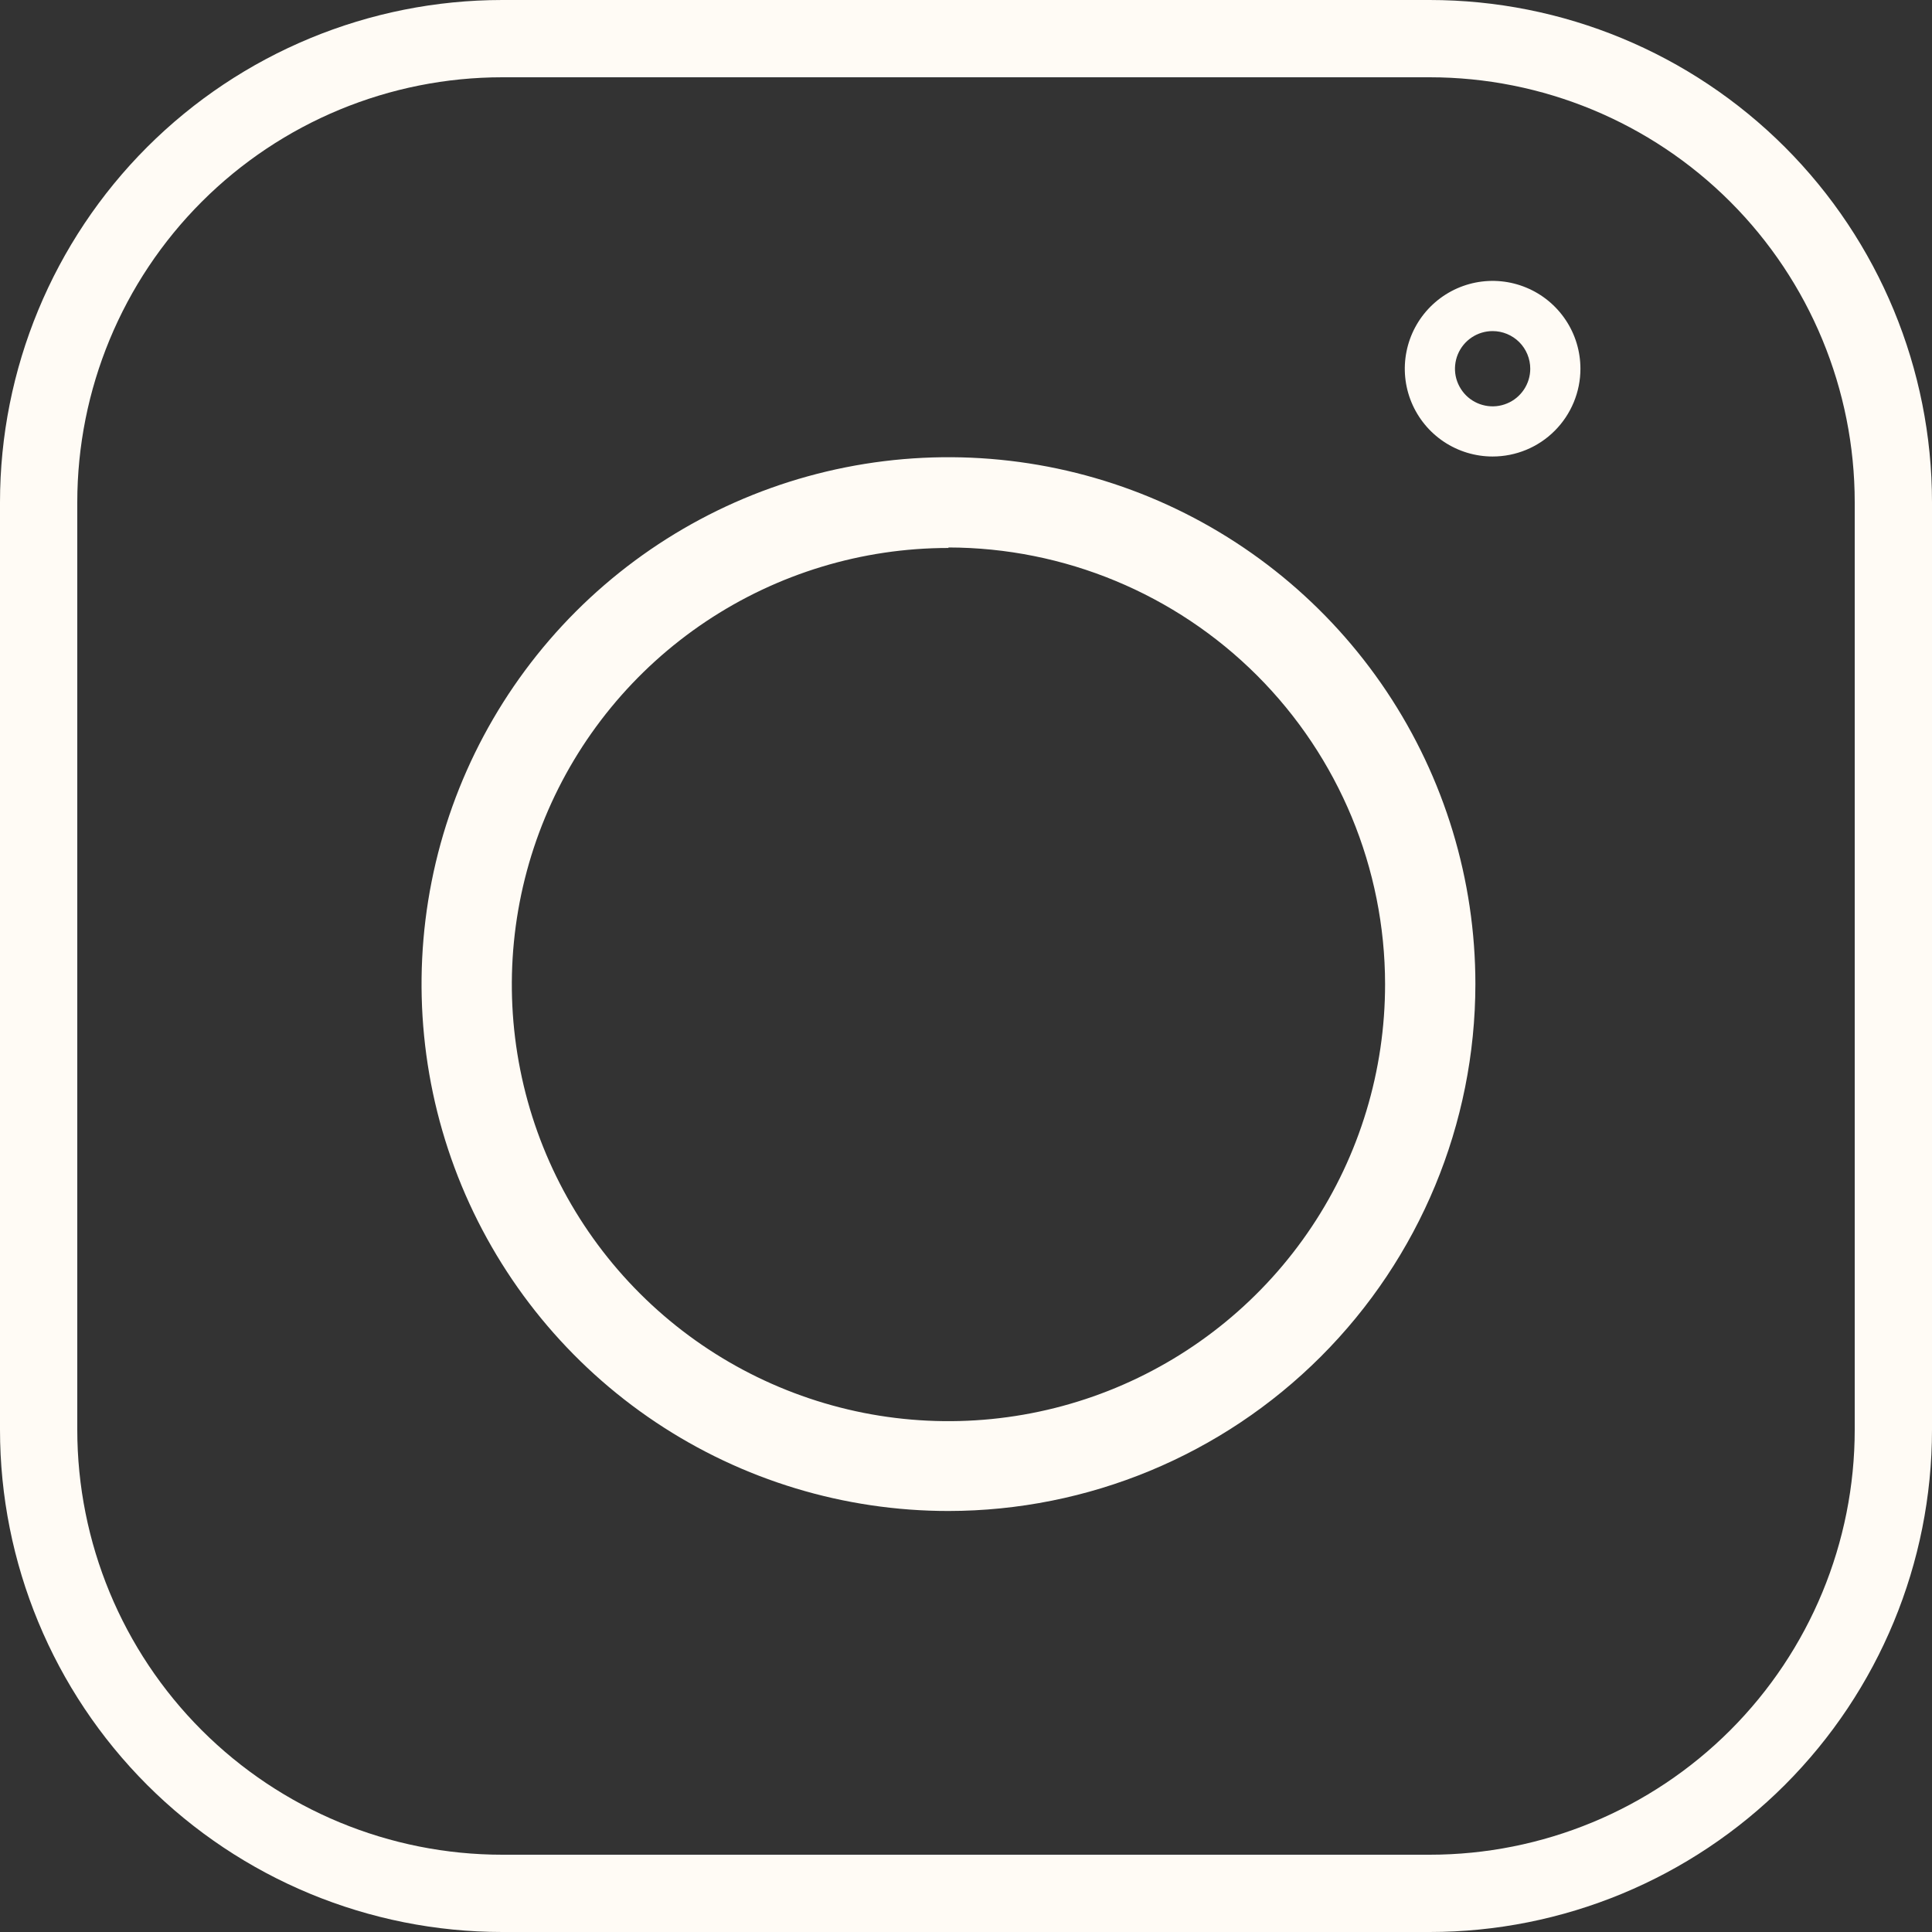 <svg width="35" height="35" viewBox="0 0 35 35" fill="none" xmlns="http://www.w3.org/2000/svg">
<rect x="0" y="0" width="35" height="35" fill="#333333" stroke="none"/>
<path d="M25.9 35H9.1C6.687 35 4.372 34.041 2.665 32.335C0.959 30.628 0 28.314 0 25.9V9.1C0 6.687 0.959 4.372 2.665 2.665C4.372 0.959 6.687 0 9.1 0H25.9C28.314 0 30.628 0.959 32.335 2.665C34.041 4.372 35 6.687 35 9.1V25.9C35 28.314 34.041 30.628 32.335 32.335C30.628 34.041 28.314 35 25.9 35ZM9.1 1.4C7.058 1.4 5.099 2.211 3.655 3.655C2.211 5.099 1.4 7.058 1.4 9.1V25.9C1.4 27.942 2.211 29.901 3.655 31.345C5.099 32.789 7.058 33.6 9.1 33.6H25.9C27.942 33.6 29.901 32.789 31.345 31.345C32.789 29.901 33.6 27.942 33.6 25.9V9.1C33.6 7.058 32.789 5.099 31.345 3.655C29.901 2.211 27.942 1.4 25.9 1.4H9.1Z" fill="#FFFBF5"/>
<path d="M17.182 27.373C15.294 27.373 13.449 26.814 11.879 25.765C10.309 24.716 9.086 23.225 8.363 21.481C7.641 19.737 7.452 17.817 7.82 15.966C8.188 14.114 9.098 12.413 10.432 11.078C11.768 9.743 13.468 8.834 15.32 8.466C17.172 8.098 19.091 8.287 20.835 9.009C22.579 9.732 24.07 10.955 25.119 12.525C26.168 14.095 26.728 15.94 26.728 17.828C26.726 20.359 25.719 22.785 23.929 24.575C22.14 26.365 19.713 27.371 17.182 27.373ZM17.182 9.927C15.617 9.927 14.088 10.391 12.787 11.26C11.486 12.13 10.472 13.365 9.874 14.811C9.275 16.257 9.119 17.848 9.425 19.382C9.731 20.917 10.485 22.326 11.592 23.432C12.699 24.538 14.109 25.29 15.644 25.595C17.179 25.899 18.77 25.741 20.215 25.141C21.66 24.541 22.895 23.526 23.763 22.224C24.631 20.923 25.093 19.393 25.092 17.828C25.09 15.731 24.256 13.72 22.773 12.237C21.29 10.755 19.279 9.921 17.182 9.918V9.927Z" fill="#FFFBF5"/>
<path d="M27.04 8.27C26.726 8.27 26.418 8.177 26.156 8.002C25.895 7.828 25.691 7.579 25.57 7.288C25.45 6.998 25.418 6.678 25.48 6.369C25.541 6.061 25.693 5.777 25.915 5.555C26.138 5.332 26.421 5.181 26.73 5.119C27.038 5.058 27.358 5.089 27.649 5.21C27.94 5.33 28.188 5.534 28.363 5.796C28.538 6.057 28.631 6.365 28.631 6.68C28.631 7.101 28.463 7.506 28.165 7.804C27.867 8.103 27.462 8.27 27.04 8.27ZM27.04 5.998C26.905 5.998 26.773 6.038 26.661 6.113C26.549 6.188 26.462 6.294 26.41 6.419C26.359 6.543 26.345 6.68 26.371 6.813C26.398 6.945 26.463 7.066 26.558 7.162C26.653 7.257 26.775 7.322 26.907 7.348C27.039 7.375 27.177 7.361 27.301 7.309C27.426 7.258 27.532 7.17 27.607 7.058C27.682 6.946 27.722 6.814 27.722 6.68C27.722 6.499 27.65 6.325 27.522 6.197C27.394 6.07 27.221 5.998 27.04 5.998Z" fill="#FFFBF5"/>
</svg>
